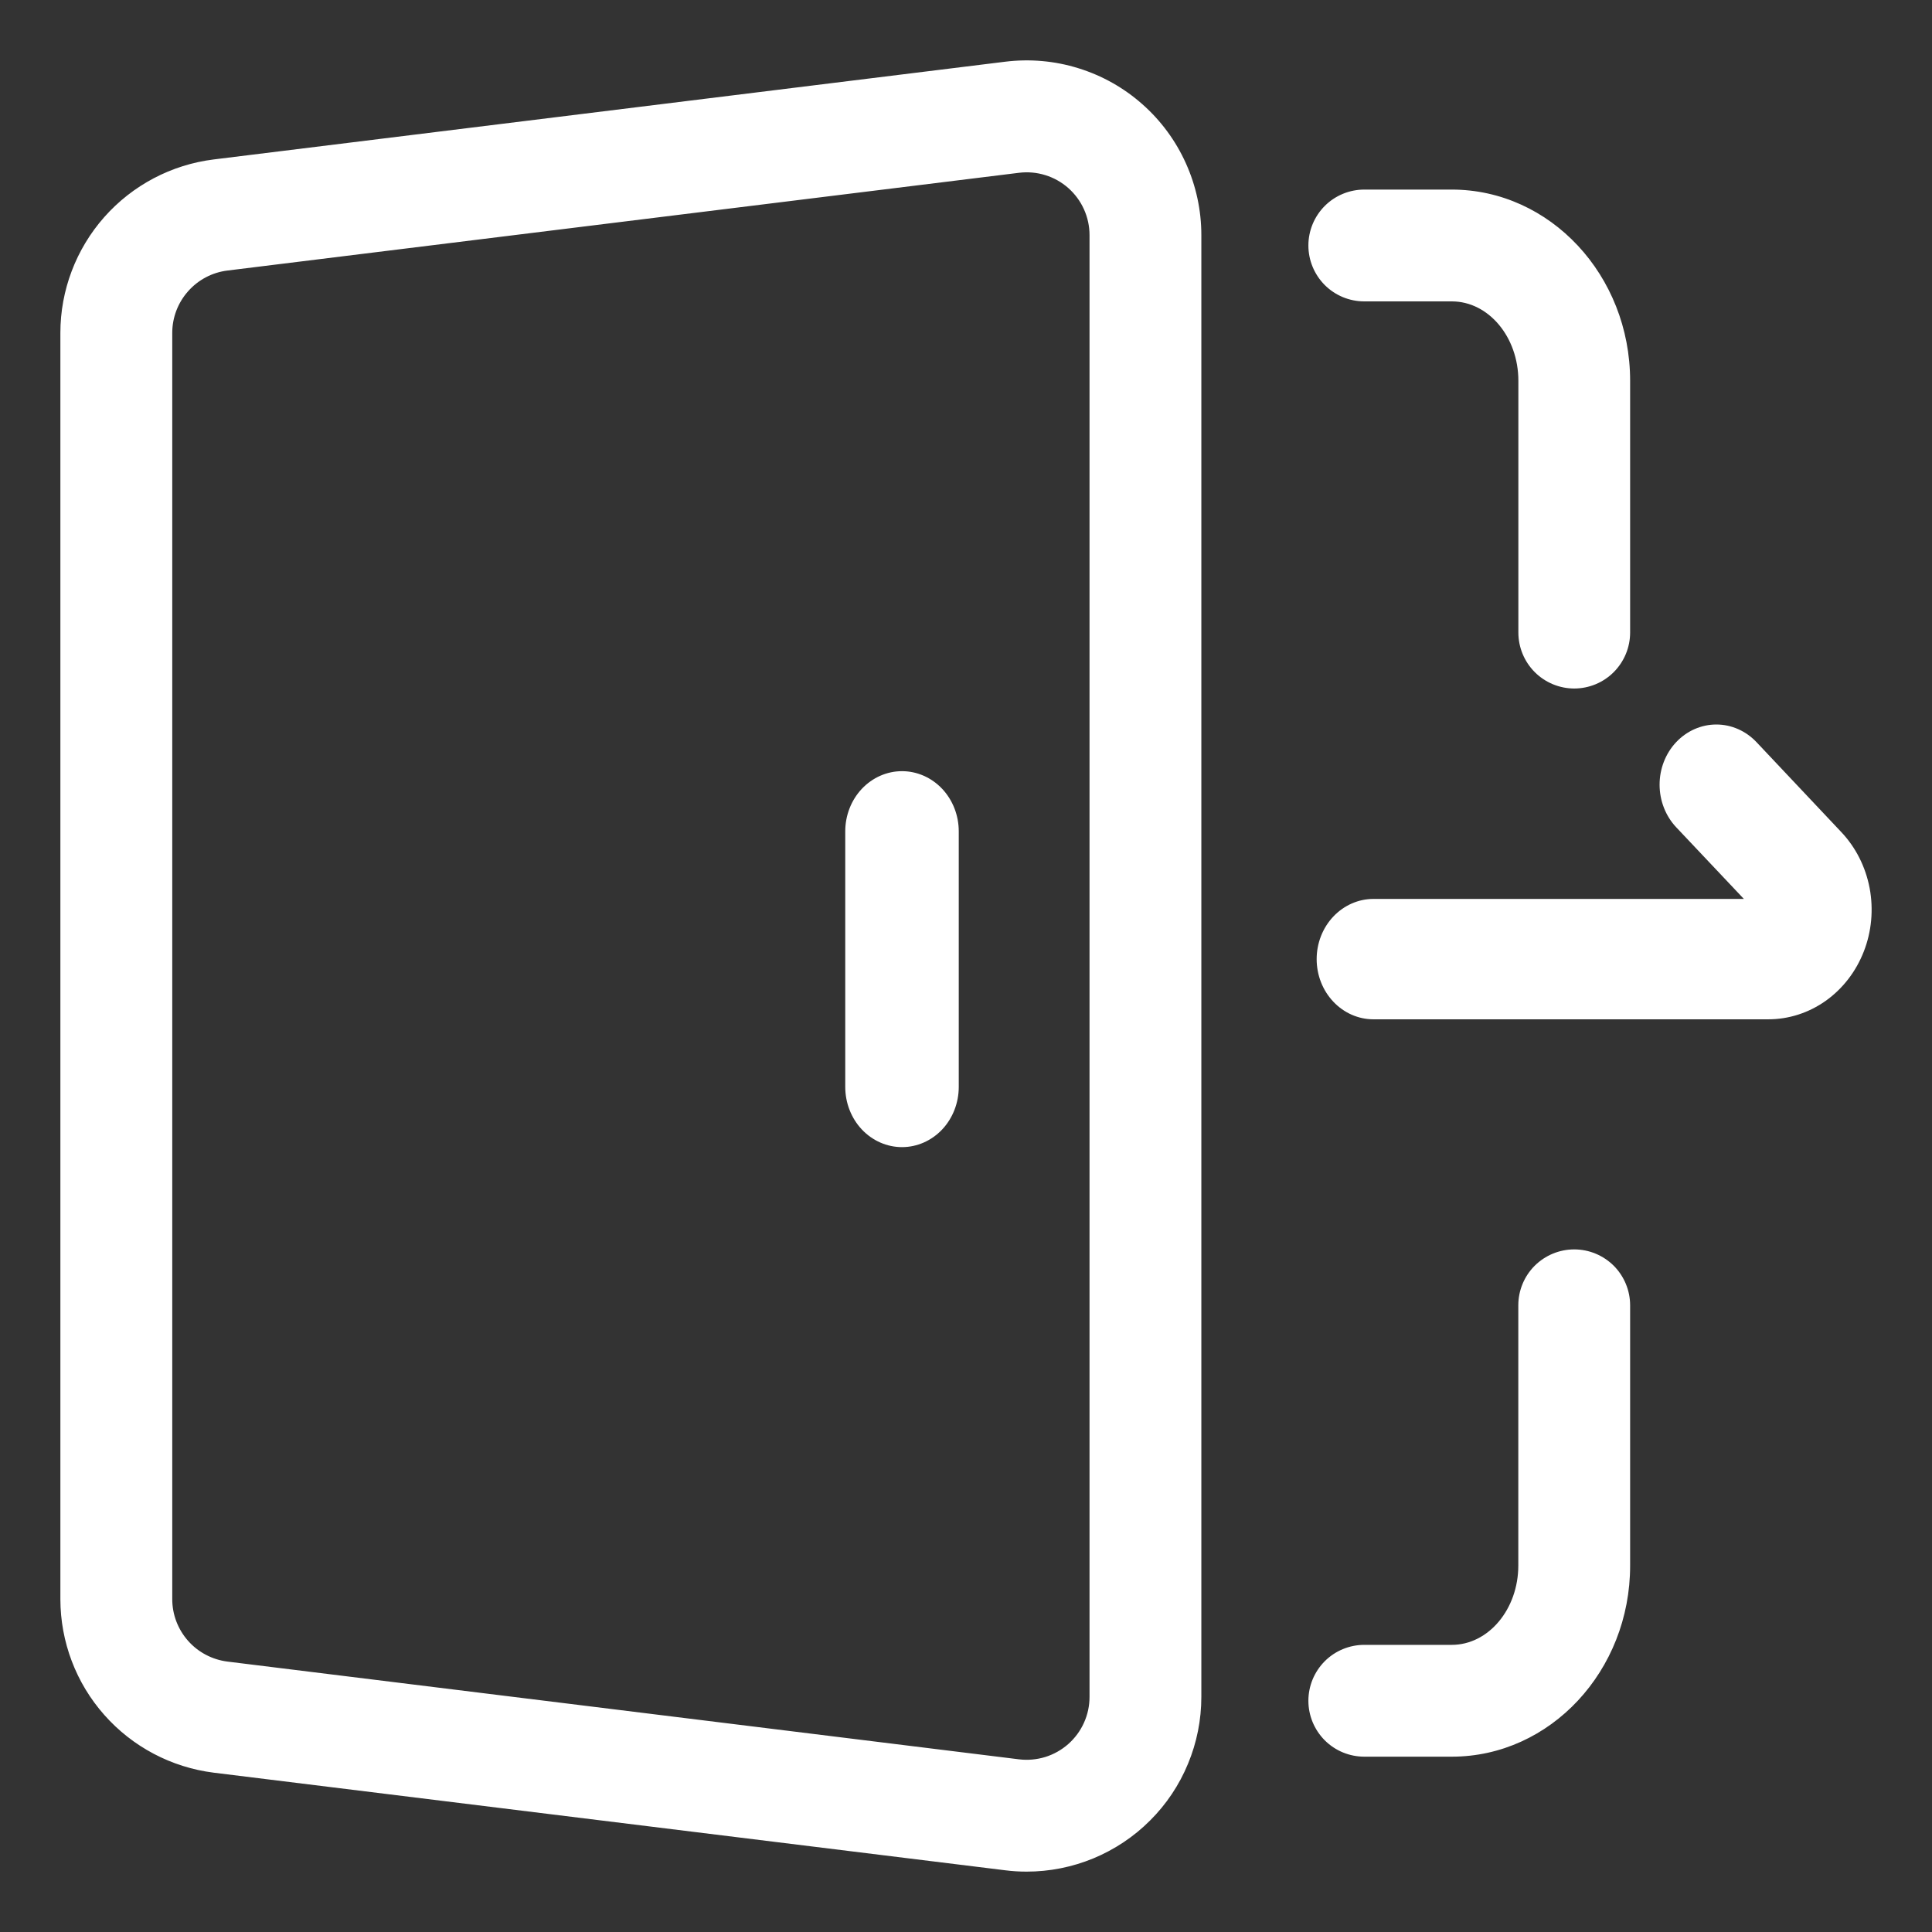 <svg width="32" height="32" viewBox="0 0 32 32" fill="none" xmlns="http://www.w3.org/2000/svg">
<rect x="0" y="0" width="32" height="32" fill="#333333" stroke="none"/>
<path d="M17.005 31C16.887 31 16.768 30.993 16.651 30.978L3.539 29.361C2.839 29.273 2.194 28.933 1.727 28.404C1.259 27.876 1.001 27.194 1 26.488V5.514C1 4.808 1.259 4.126 1.726 3.597C2.194 3.068 2.838 2.728 3.539 2.641L16.65 1.022C17.057 0.972 17.47 1.008 17.861 1.13C18.253 1.251 18.614 1.454 18.921 1.726C19.228 1.997 19.474 2.331 19.642 2.705C19.811 3.079 19.898 3.484 19.898 3.894V28.106C19.898 28.486 19.823 28.863 19.677 29.214C19.532 29.565 19.319 29.884 19.05 30.152C18.782 30.421 18.462 30.634 18.111 30.78C17.76 30.925 17.384 31 17.004 31H17.005ZM16.878 29.14C17.024 29.158 17.173 29.144 17.314 29.101C17.454 29.057 17.584 28.984 17.695 28.886C17.805 28.788 17.894 28.668 17.954 28.534C18.015 28.399 18.046 28.254 18.046 28.106V3.895C18.046 3.748 18.015 3.602 17.954 3.467C17.894 3.333 17.805 3.213 17.695 3.115C17.584 3.017 17.454 2.944 17.314 2.901C17.173 2.857 17.024 2.844 16.878 2.862L3.767 4.481C3.515 4.512 3.283 4.634 3.115 4.825C2.946 5.015 2.853 5.26 2.853 5.514V26.487C2.853 26.741 2.946 26.986 3.115 27.177C3.283 27.367 3.515 27.489 3.767 27.521L16.878 29.14ZM24.047 29.096H22.597C22.352 29.096 22.116 28.999 21.942 28.825C21.769 28.651 21.671 28.416 21.671 28.17C21.671 27.924 21.769 27.689 21.942 27.515C22.116 27.341 22.352 27.244 22.597 27.244H24.046C24.653 27.244 25.148 26.654 25.148 25.929V21.62C25.148 21.375 25.245 21.139 25.419 20.965C25.593 20.792 25.828 20.694 26.074 20.694C26.32 20.694 26.555 20.792 26.729 20.965C26.902 21.139 27 21.375 27 21.62V25.929C27.002 27.675 25.676 29.096 24.047 29.096ZM26.076 11.404C25.83 11.404 25.594 11.306 25.421 11.133C25.247 10.959 25.149 10.723 25.149 10.477V6.307C25.149 5.582 24.655 4.992 24.047 4.992H22.597C22.352 4.992 22.116 4.895 21.942 4.721C21.769 4.547 21.671 4.312 21.671 4.066C21.671 3.82 21.769 3.585 21.942 3.411C22.116 3.237 22.352 3.14 22.597 3.14H24.046C25.675 3.14 27 4.56 27 6.307V10.477C27 10.723 26.902 10.958 26.729 11.132C26.556 11.306 26.321 11.403 26.076 11.404Z" fill="white"/>
<path d="M14.94 19C14.691 19 14.452 18.895 14.275 18.708C14.099 18.521 14 18.267 14 18.003V13.77C14 13.505 14.099 13.252 14.275 13.065C14.452 12.878 14.691 12.773 14.94 12.773C15.189 12.773 15.428 12.878 15.605 13.065C15.781 13.252 15.88 13.505 15.88 13.77V18.003C15.88 18.267 15.781 18.521 15.605 18.708C15.428 18.895 15.189 19 14.94 19ZM29.283 16.883H22.748C22.499 16.883 22.26 16.778 22.084 16.591C21.907 16.404 21.808 16.151 21.808 15.886C21.808 15.622 21.907 15.368 22.084 15.181C22.26 14.995 22.499 14.889 22.748 14.889H28.884L27.763 13.702C27.587 13.515 27.488 13.261 27.488 12.997C27.488 12.732 27.587 12.479 27.763 12.292C27.94 12.105 28.179 12 28.428 12C28.677 12 28.916 12.105 29.093 12.292L30.495 13.779C30.736 14.033 30.9 14.357 30.967 14.71C31.033 15.063 31 15.429 30.87 15.761C30.74 16.094 30.52 16.378 30.238 16.578C29.955 16.778 29.623 16.884 29.284 16.883H29.283Z" fill="white"/>
</svg>
